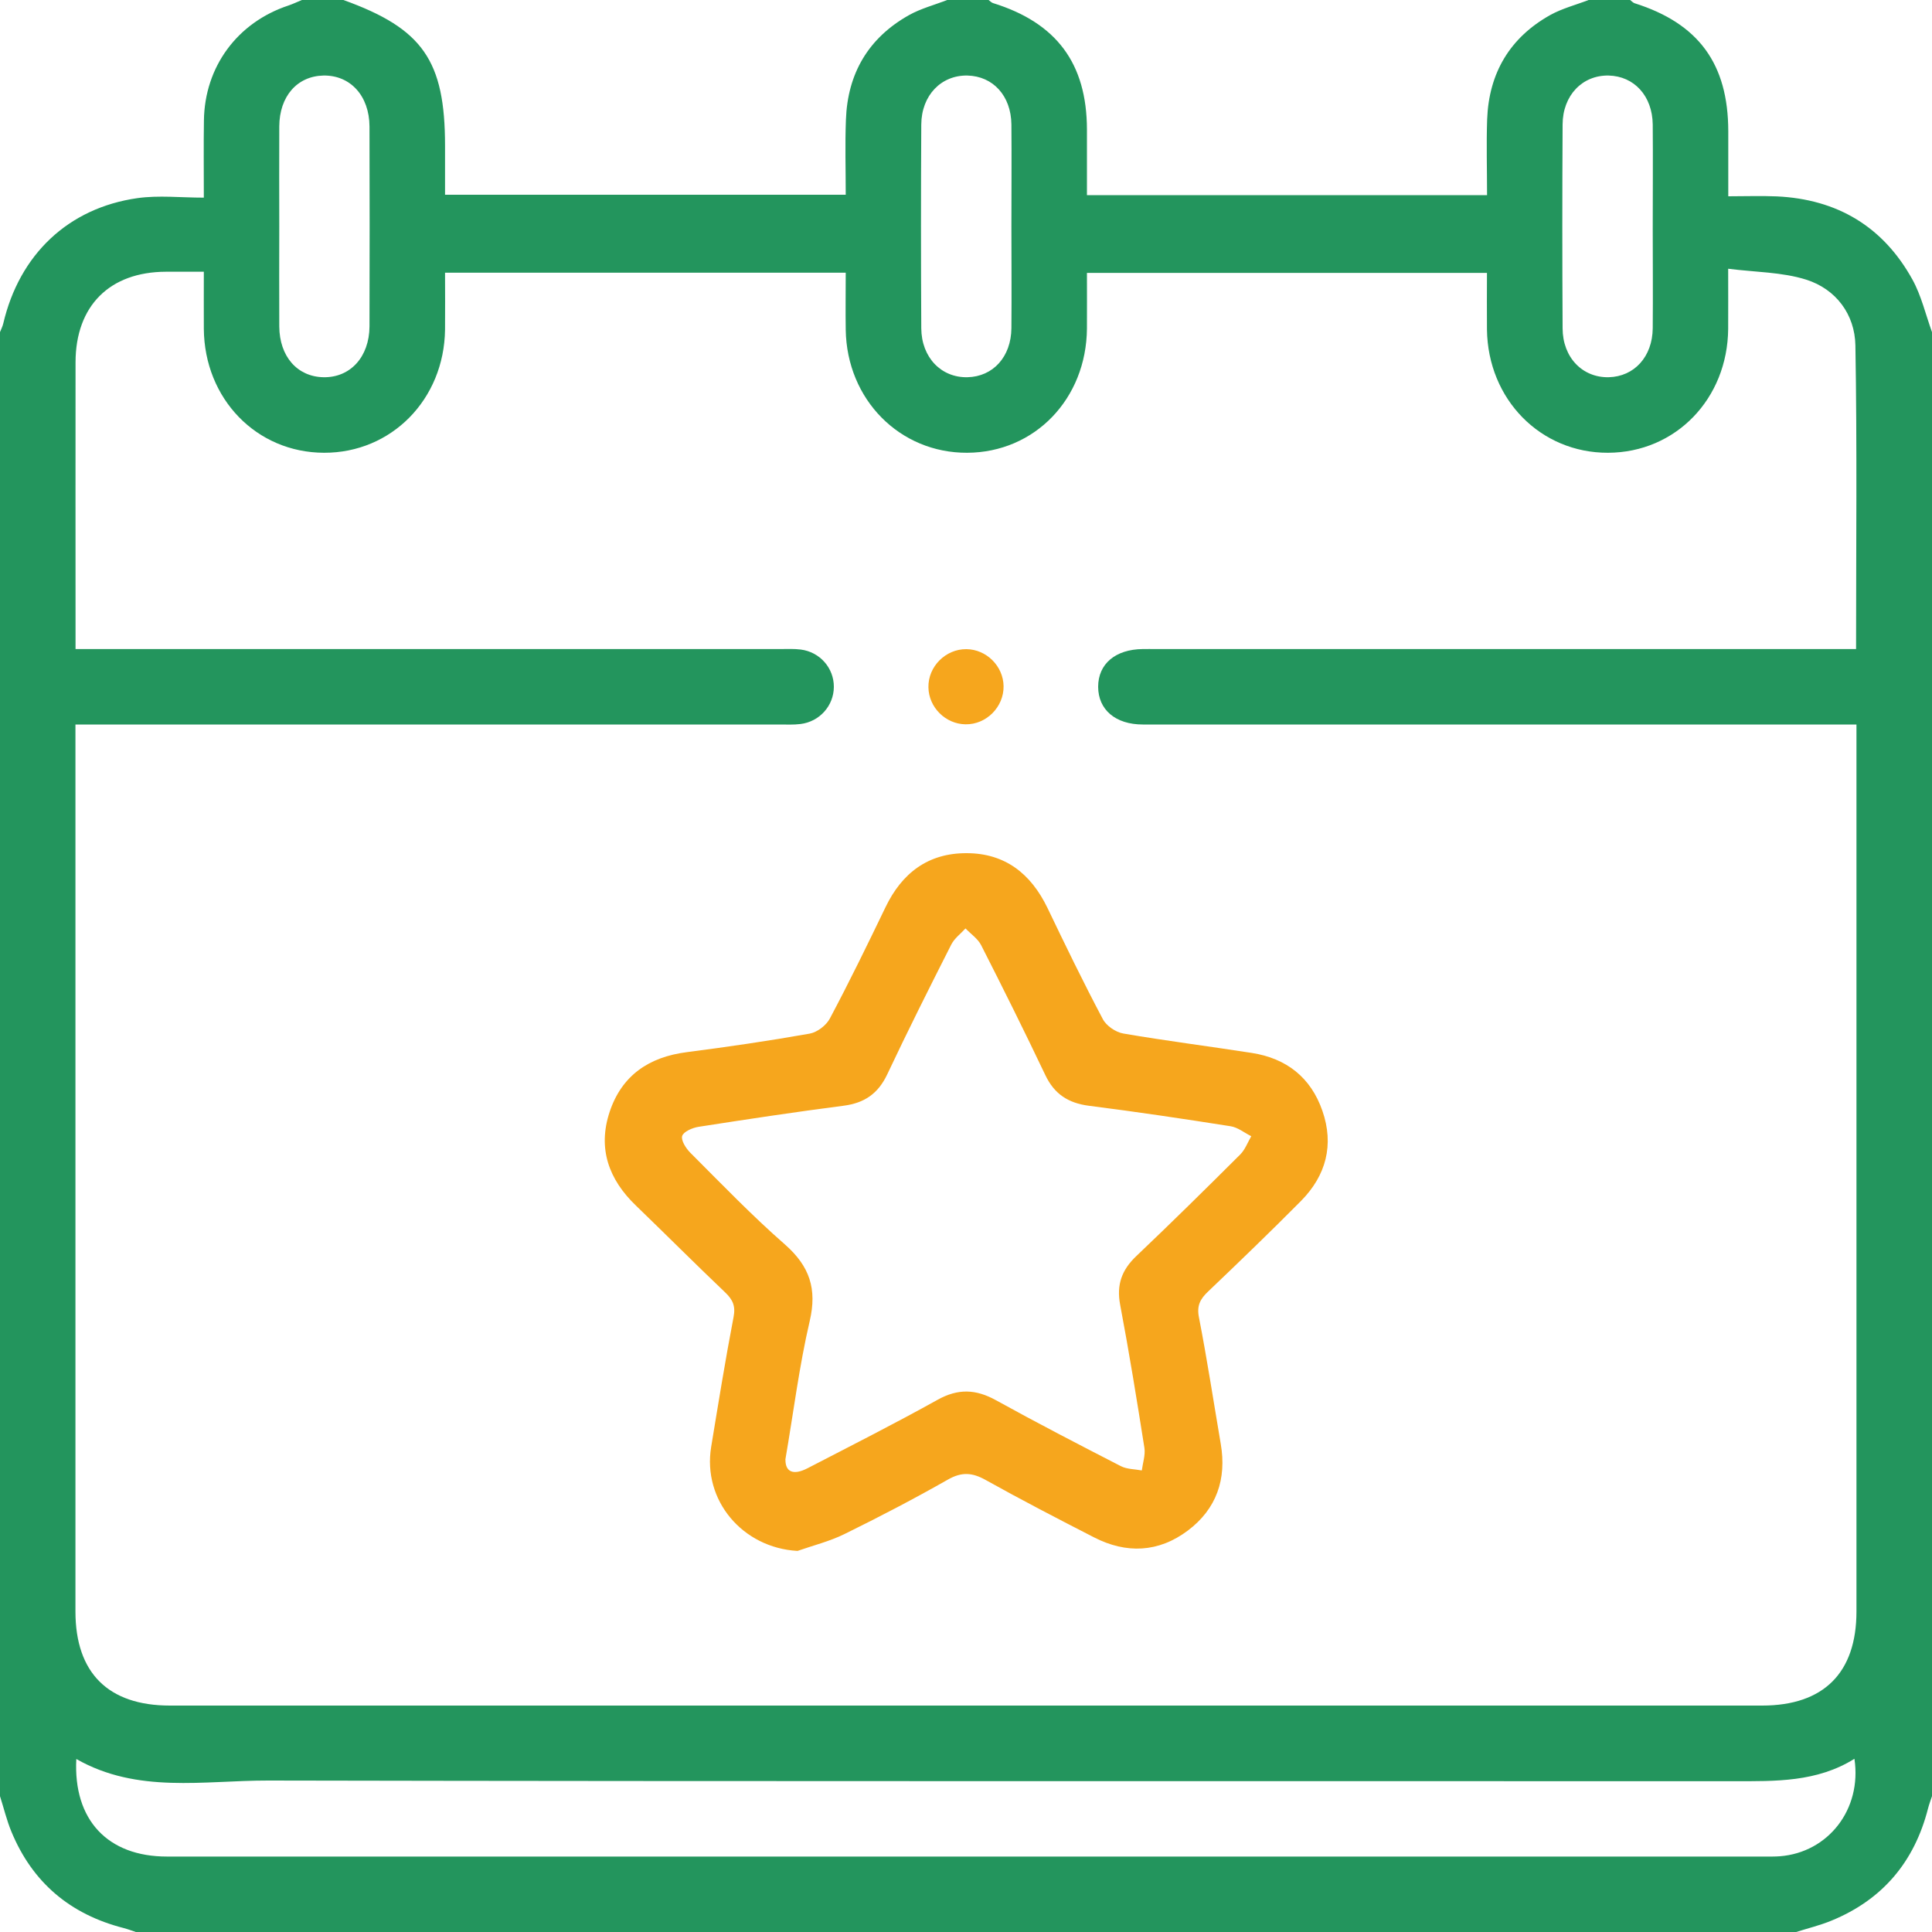 <svg width="20" height="20" viewBox="0 0 20 20" fill="none"
    xmlns="http://www.w3.org/2000/svg">
    <g clip-path="url(#clip0_147_599)">
        <path d="M0 18.594C0 13.542 0 8.489 0 3.438C0.012 3.407 0.027 3.379 0.034 3.348C0.201 2.636 0.705 2.153 1.423 2.051C1.643 2.02 1.872 2.046 2.11 2.046C2.11 1.754 2.107 1.5 2.111 1.248C2.118 0.691 2.457 0.232 2.986 0.057C3.033 0.041 3.079 0.019 3.125 0C3.268 0 3.411 0 3.555 0C4.377 0.296 4.607 0.627 4.607 1.51C4.607 1.677 4.607 1.845 4.607 2.016H8.755C8.755 1.746 8.747 1.493 8.757 1.239C8.774 0.761 8.989 0.393 9.409 0.157C9.532 0.088 9.672 0.052 9.805 0C9.948 0 10.091 0 10.234 0C10.25 0.011 10.263 0.027 10.28 0.032C10.937 0.236 11.25 0.656 11.252 1.339C11.252 1.565 11.252 1.79 11.252 2.02H15.394C15.394 1.751 15.386 1.493 15.395 1.234C15.413 0.756 15.63 0.389 16.049 0.155C16.172 0.087 16.313 0.051 16.445 0C16.589 0 16.732 0 16.875 0C16.89 0.011 16.904 0.027 16.92 0.033C17.583 0.242 17.89 0.66 17.891 1.358C17.891 1.577 17.891 1.796 17.891 2.032C18.071 2.032 18.232 2.026 18.393 2.033C19.019 2.062 19.495 2.346 19.798 2.895C19.89 3.062 19.934 3.256 20 3.438V18.594C19.986 18.636 19.97 18.678 19.959 18.721C19.818 19.273 19.489 19.665 18.96 19.882C18.842 19.931 18.716 19.961 18.594 20H1.406C1.364 19.986 1.322 19.97 1.28 19.959C0.728 19.818 0.336 19.489 0.118 18.961C0.069 18.843 0.039 18.716 0 18.594ZM0.781 7.5V7.718C0.781 10.706 0.781 13.694 0.781 16.682C0.781 17.318 1.121 17.656 1.759 17.656C7.253 17.656 12.747 17.656 18.242 17.656C18.878 17.656 19.218 17.317 19.218 16.682C19.218 13.693 19.218 10.706 19.218 7.717V7.5H18.96C16.584 7.5 14.207 7.5 11.831 7.5C11.547 7.5 11.369 7.347 11.368 7.11C11.368 6.873 11.546 6.722 11.829 6.719C11.875 6.718 11.92 6.719 11.966 6.719C14.303 6.719 16.64 6.719 18.977 6.719H19.214C19.214 5.655 19.225 4.614 19.207 3.575C19.201 3.255 19.007 2.993 18.698 2.895C18.448 2.816 18.172 2.818 17.89 2.782C17.89 3.028 17.891 3.216 17.89 3.404C17.884 4.13 17.345 4.685 16.646 4.687C15.947 4.689 15.402 4.134 15.393 3.411C15.391 3.218 15.393 3.024 15.393 2.825H11.252C11.252 3.025 11.253 3.213 11.252 3.401C11.246 4.13 10.711 4.684 10.012 4.687C9.314 4.69 8.766 4.136 8.755 3.414C8.752 3.22 8.755 3.027 8.755 2.823H4.607C4.607 3.025 4.609 3.218 4.607 3.412C4.598 4.135 4.052 4.689 3.354 4.687C2.655 4.685 2.116 4.129 2.11 3.404C2.109 3.211 2.11 3.018 2.11 2.813C1.962 2.813 1.84 2.813 1.717 2.813C1.135 2.815 0.783 3.166 0.782 3.75C0.781 4.675 0.782 5.599 0.782 6.524C0.782 6.586 0.782 6.648 0.782 6.719H1.043C3.387 6.719 5.73 6.719 8.074 6.719C8.146 6.719 8.218 6.715 8.289 6.724C8.488 6.749 8.633 6.916 8.632 7.111C8.631 7.305 8.485 7.471 8.286 7.495C8.215 7.504 8.143 7.5 8.071 7.5C5.727 7.5 3.384 7.5 1.04 7.5H0.782H0.781ZM19.197 18.207C18.808 18.45 18.379 18.439 17.948 18.439C12.891 18.437 7.832 18.442 2.775 18.432C2.11 18.431 1.423 18.57 0.79 18.209C0.757 18.841 1.116 19.219 1.728 19.219C7.242 19.219 12.755 19.219 18.269 19.219C18.321 19.219 18.373 19.22 18.425 19.216C18.926 19.177 19.276 18.729 19.197 18.207H19.197ZM2.891 2.343C2.891 2.688 2.889 3.034 2.891 3.379C2.893 3.69 3.077 3.899 3.347 3.905C3.625 3.911 3.823 3.696 3.825 3.379C3.827 2.689 3.827 1.999 3.825 1.309C3.823 0.99 3.625 0.777 3.348 0.782C3.076 0.788 2.893 0.997 2.891 1.308C2.889 1.653 2.891 1.998 2.891 2.343ZM17.109 2.362C17.109 2.004 17.112 1.646 17.109 1.288C17.105 0.993 16.917 0.788 16.652 0.782C16.381 0.777 16.177 0.987 16.176 1.289C16.172 1.993 16.172 2.696 16.176 3.399C16.177 3.701 16.382 3.911 16.654 3.905C16.918 3.898 17.106 3.693 17.109 3.398C17.112 3.053 17.109 2.707 17.109 2.362ZM10.47 2.343C10.47 1.992 10.473 1.64 10.47 1.289C10.467 0.992 10.28 0.788 10.014 0.782C9.744 0.777 9.539 0.986 9.537 1.289C9.533 1.992 9.533 2.695 9.537 3.398C9.539 3.701 9.744 3.911 10.015 3.905C10.28 3.899 10.467 3.694 10.47 3.398C10.473 3.046 10.47 2.695 10.47 2.343V2.343Z" fill="#23955D" />
        <path d="M8.255 16.055C7.687 16.023 7.271 15.532 7.362 14.978C7.436 14.529 7.508 14.08 7.594 13.633C7.616 13.519 7.585 13.454 7.508 13.38C7.197 13.084 6.894 12.78 6.585 12.482C6.302 12.211 6.185 11.89 6.311 11.51C6.437 11.132 6.718 10.942 7.109 10.892C7.535 10.837 7.959 10.775 8.382 10.7C8.46 10.686 8.554 10.614 8.591 10.543C8.792 10.165 8.98 9.779 9.166 9.393C9.336 9.038 9.607 8.831 10.005 8.832C10.405 8.832 10.672 9.045 10.843 9.398C11.028 9.784 11.215 10.17 11.416 10.549C11.452 10.619 11.55 10.686 11.629 10.699C12.071 10.775 12.516 10.831 12.959 10.9C13.317 10.956 13.569 11.153 13.689 11.498C13.812 11.851 13.728 12.168 13.469 12.431C13.153 12.75 12.83 13.061 12.505 13.371C12.423 13.449 12.387 13.518 12.412 13.64C12.496 14.073 12.563 14.511 12.637 14.946C12.7 15.312 12.593 15.621 12.297 15.844C11.994 16.072 11.66 16.087 11.324 15.914C10.948 15.721 10.573 15.527 10.204 15.321C10.065 15.243 9.955 15.235 9.812 15.317C9.462 15.516 9.105 15.702 8.743 15.88C8.589 15.956 8.419 15.998 8.256 16.055L8.255 16.055ZM8.131 15.111C8.13 15.236 8.211 15.276 8.36 15.199C8.81 14.966 9.263 14.737 9.705 14.491C9.918 14.372 10.102 14.38 10.31 14.495C10.737 14.731 11.17 14.955 11.604 15.178C11.667 15.21 11.747 15.208 11.82 15.222C11.83 15.144 11.858 15.063 11.847 14.989C11.769 14.494 11.689 14 11.596 13.508C11.556 13.299 11.613 13.145 11.764 13.002C12.127 12.657 12.484 12.305 12.839 11.951C12.889 11.901 12.916 11.826 12.953 11.762C12.882 11.727 12.815 11.671 12.74 11.659C12.252 11.582 11.763 11.509 11.273 11.447C11.059 11.419 10.915 11.327 10.821 11.129C10.606 10.677 10.383 10.229 10.156 9.783C10.121 9.716 10.049 9.668 9.995 9.611C9.945 9.666 9.881 9.713 9.848 9.777C9.622 10.223 9.397 10.671 9.184 11.123C9.09 11.321 8.949 11.418 8.736 11.446C8.233 11.511 7.731 11.587 7.23 11.665C7.168 11.675 7.077 11.714 7.062 11.759C7.048 11.805 7.101 11.888 7.146 11.933C7.468 12.255 7.784 12.584 8.127 12.884C8.381 13.108 8.46 13.342 8.382 13.676C8.273 14.143 8.214 14.623 8.13 15.11L8.131 15.111Z" fill="#F6A61D" />
        <path d="M10.389 7.103C10.392 7.318 10.211 7.501 9.996 7.498C9.789 7.496 9.614 7.323 9.611 7.115C9.607 6.9 9.789 6.718 10.004 6.72C10.212 6.722 10.386 6.896 10.389 7.103V7.103Z" fill="#F6A61D" />
    </g>
    <defs>
        <clipPath id="clip0_147_599">
            <rect width="20" height="20" fill="white" />
        </clipPath>
    </defs>
</svg>